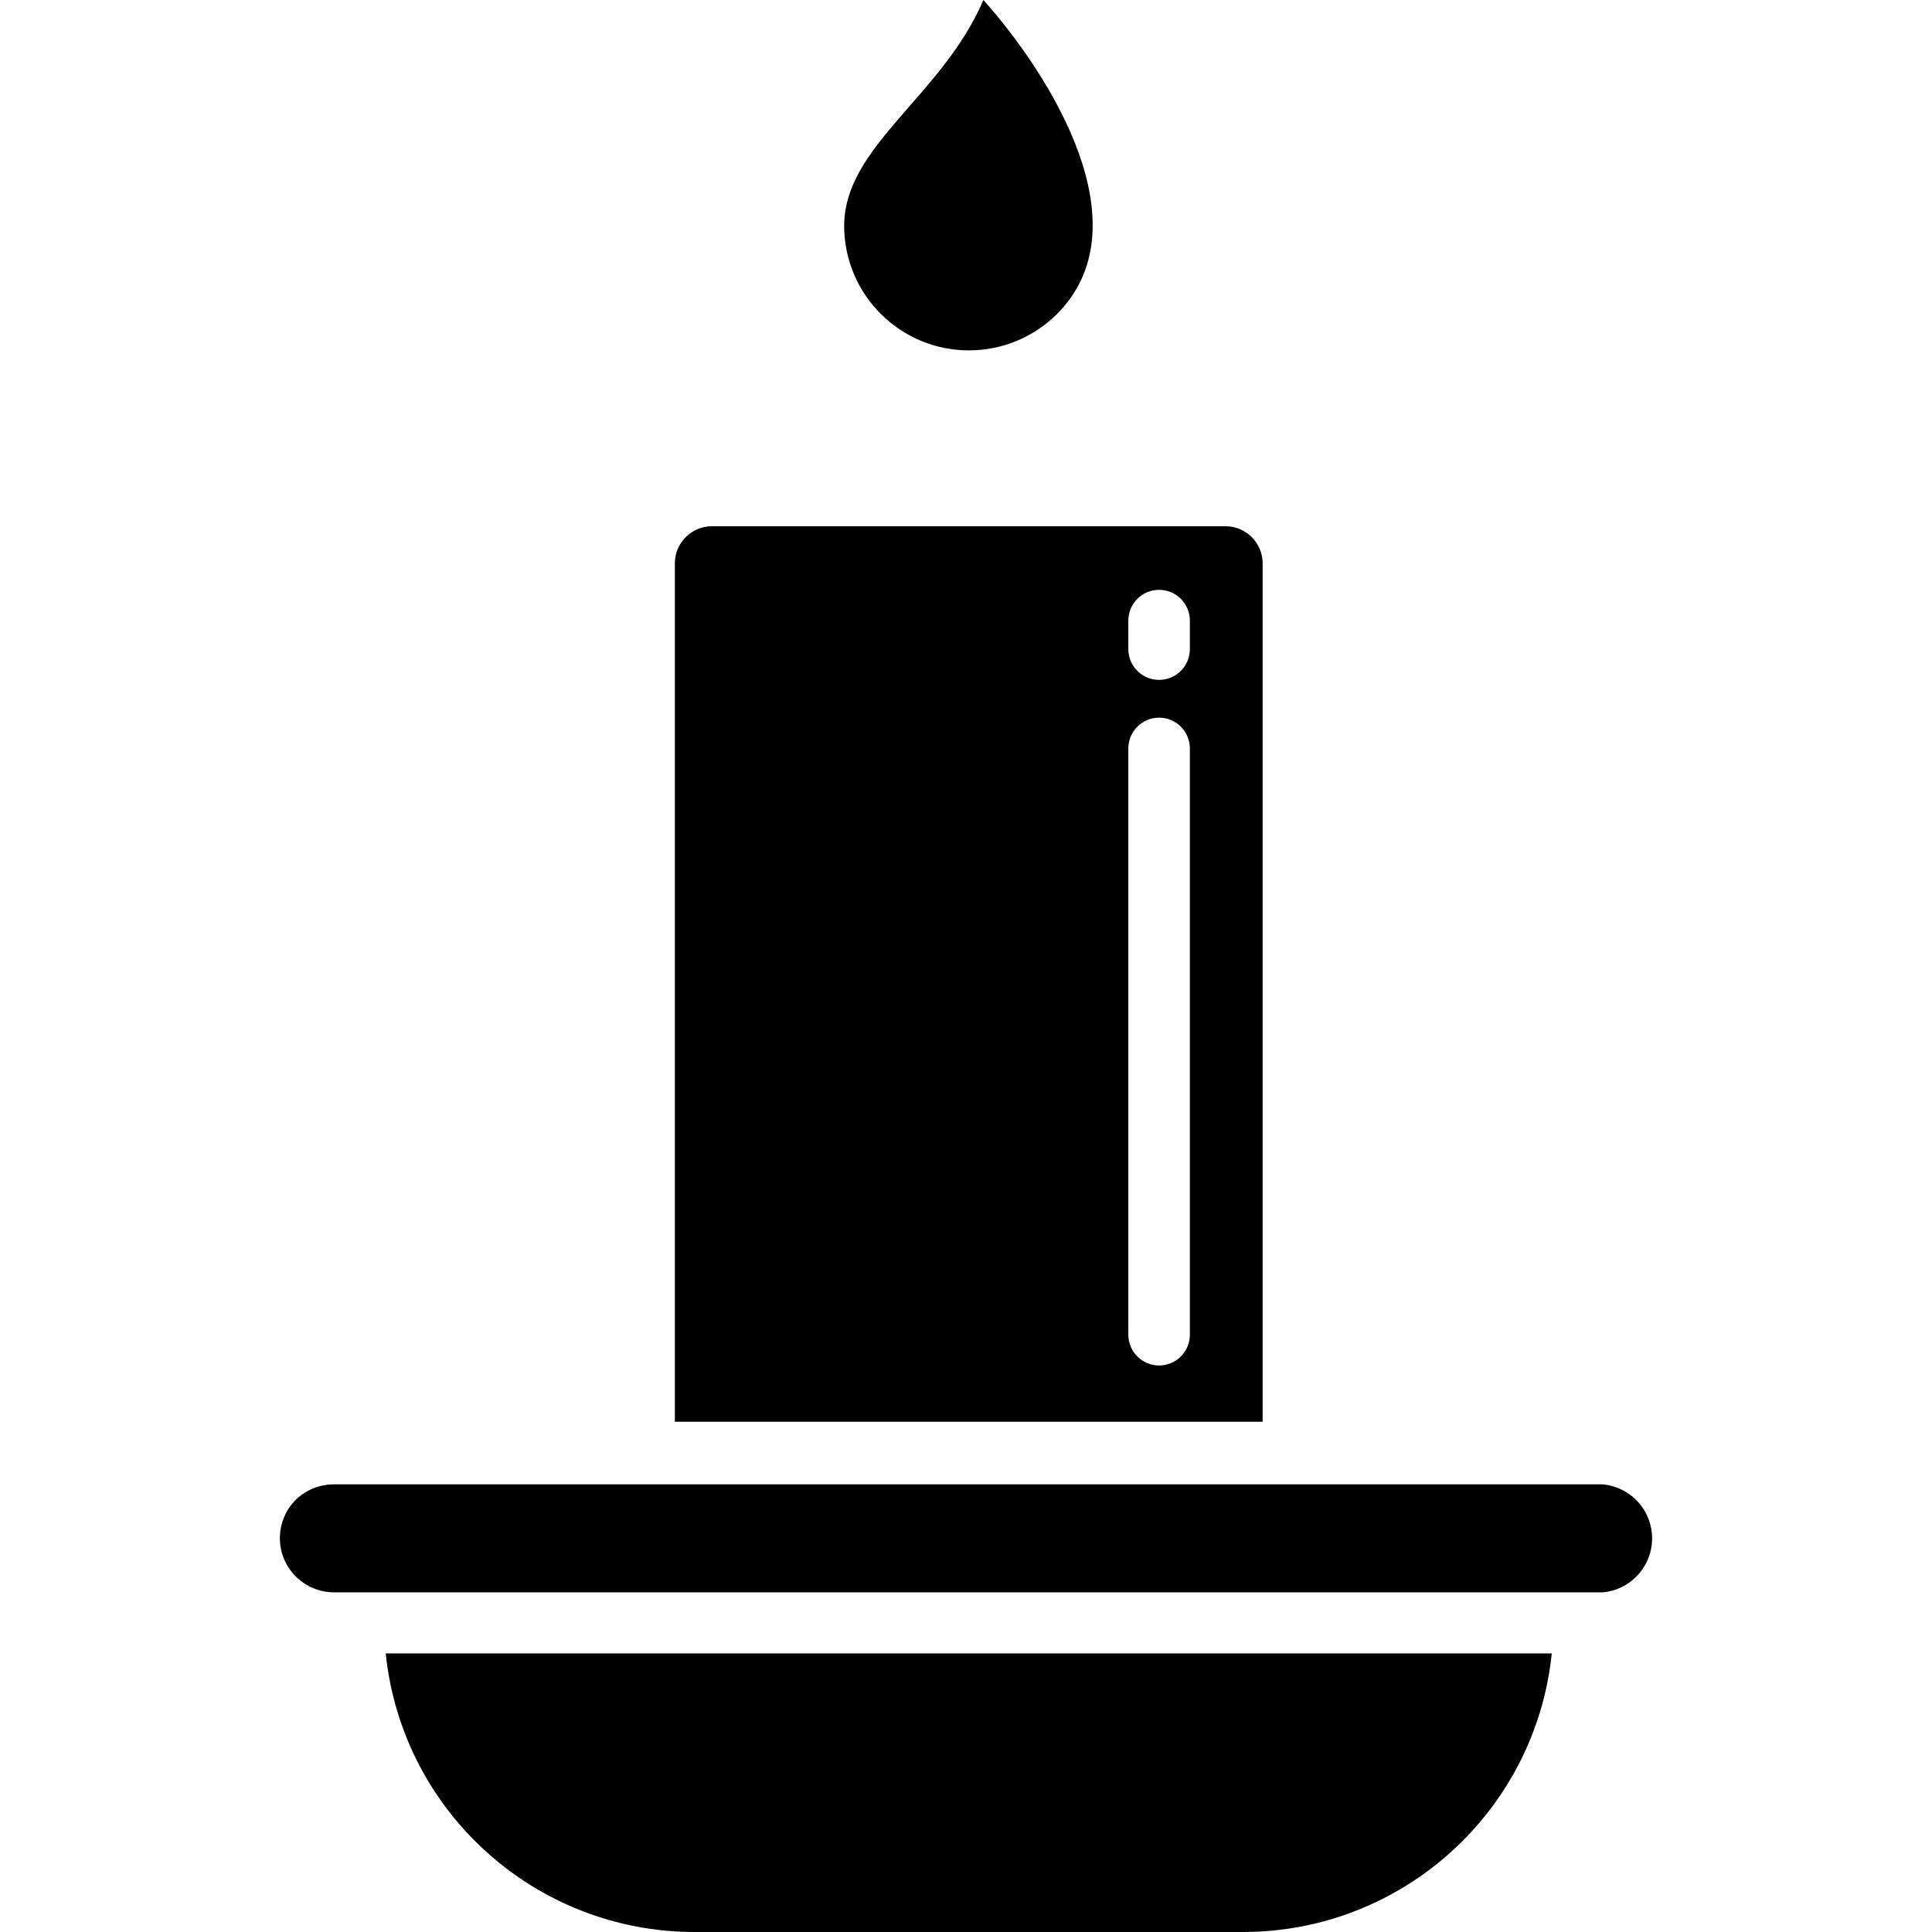<?xml version="1.0" encoding="iso-8859-1"?>
<!-- Generator: Adobe Illustrator 19.0.0, SVG Export Plug-In . SVG Version: 6.00 Build 0)  -->
<svg version="1.1" class="topTen" xmlns="http://www.w3.org/2000/svg" xmlns:xlink="http://www.w3.org/1999/xlink" x="0px" y="0px"
	 viewBox="0 0 357.88 357.88" style="enable-background:new 0 0 357.88 357.88;" xml:space="preserve">
<g>
	<g>
		<path d="M182.169,0c-7.68,17.88-25.8,27.04-25.8,41.88c0.053,12.769,10.447,23.077,23.216,23.024
			c6.065-0.025,11.878-2.433,16.184-6.704C212.049,41.92,194.809,14.2,182.169,0z"/>
	</g>
</g>
<g>
	<g>
		<path d="M71.449,306.28c3.027,29.253,27.631,51.511,57.04,51.6h101.8c29.454-0.028,54.129-22.302,57.16-51.6H71.449z"/>
	</g>
</g>
<g>
	<g>
		<path d="M227.049,97.48h-95.2c-3.769,0.022-6.818,3.071-6.84,6.84v159.04h108.88V104.32
			C233.867,100.551,230.818,97.502,227.049,97.48z M220.409,247.24c0,3.148-2.552,5.7-5.7,5.7s-5.7-2.552-5.7-5.7v-108.6
			c0-3.148,2.552-5.7,5.7-5.7s5.7,2.552,5.7,5.7V247.24z M220.409,120.24c0,3.148-2.552,5.7-5.7,5.7s-5.7-2.552-5.7-5.7v-5.28
			c0-3.148,2.552-5.7,5.7-5.7s5.7,2.552,5.7,5.7V120.24z"/>
	</g>
</g>
<g>
	<g>
		<path d="M305.994,284.065c-0.433-4.838-4.267-8.672-9.105-9.105H62.009c-2.643-0.045-5.198,0.945-7.12,2.76
			c-3.977,3.864-4.068,10.22-0.204,14.197c1.92,1.976,4.569,3.077,7.324,3.043h234.88
			C302.412,294.466,306.488,289.588,305.994,284.065z"/>
	</g>
</g>
<g>
</g>
<g>
</g>
<g>
</g>
<g>
</g>
<g>
</g>
<g>
</g>
<g>
</g>
<g>
</g>
<g>
</g>
<g>
</g>
<g>
</g>
<g>
</g>
<g>
</g>
<g>
</g>
<g>
</g>
</svg>
